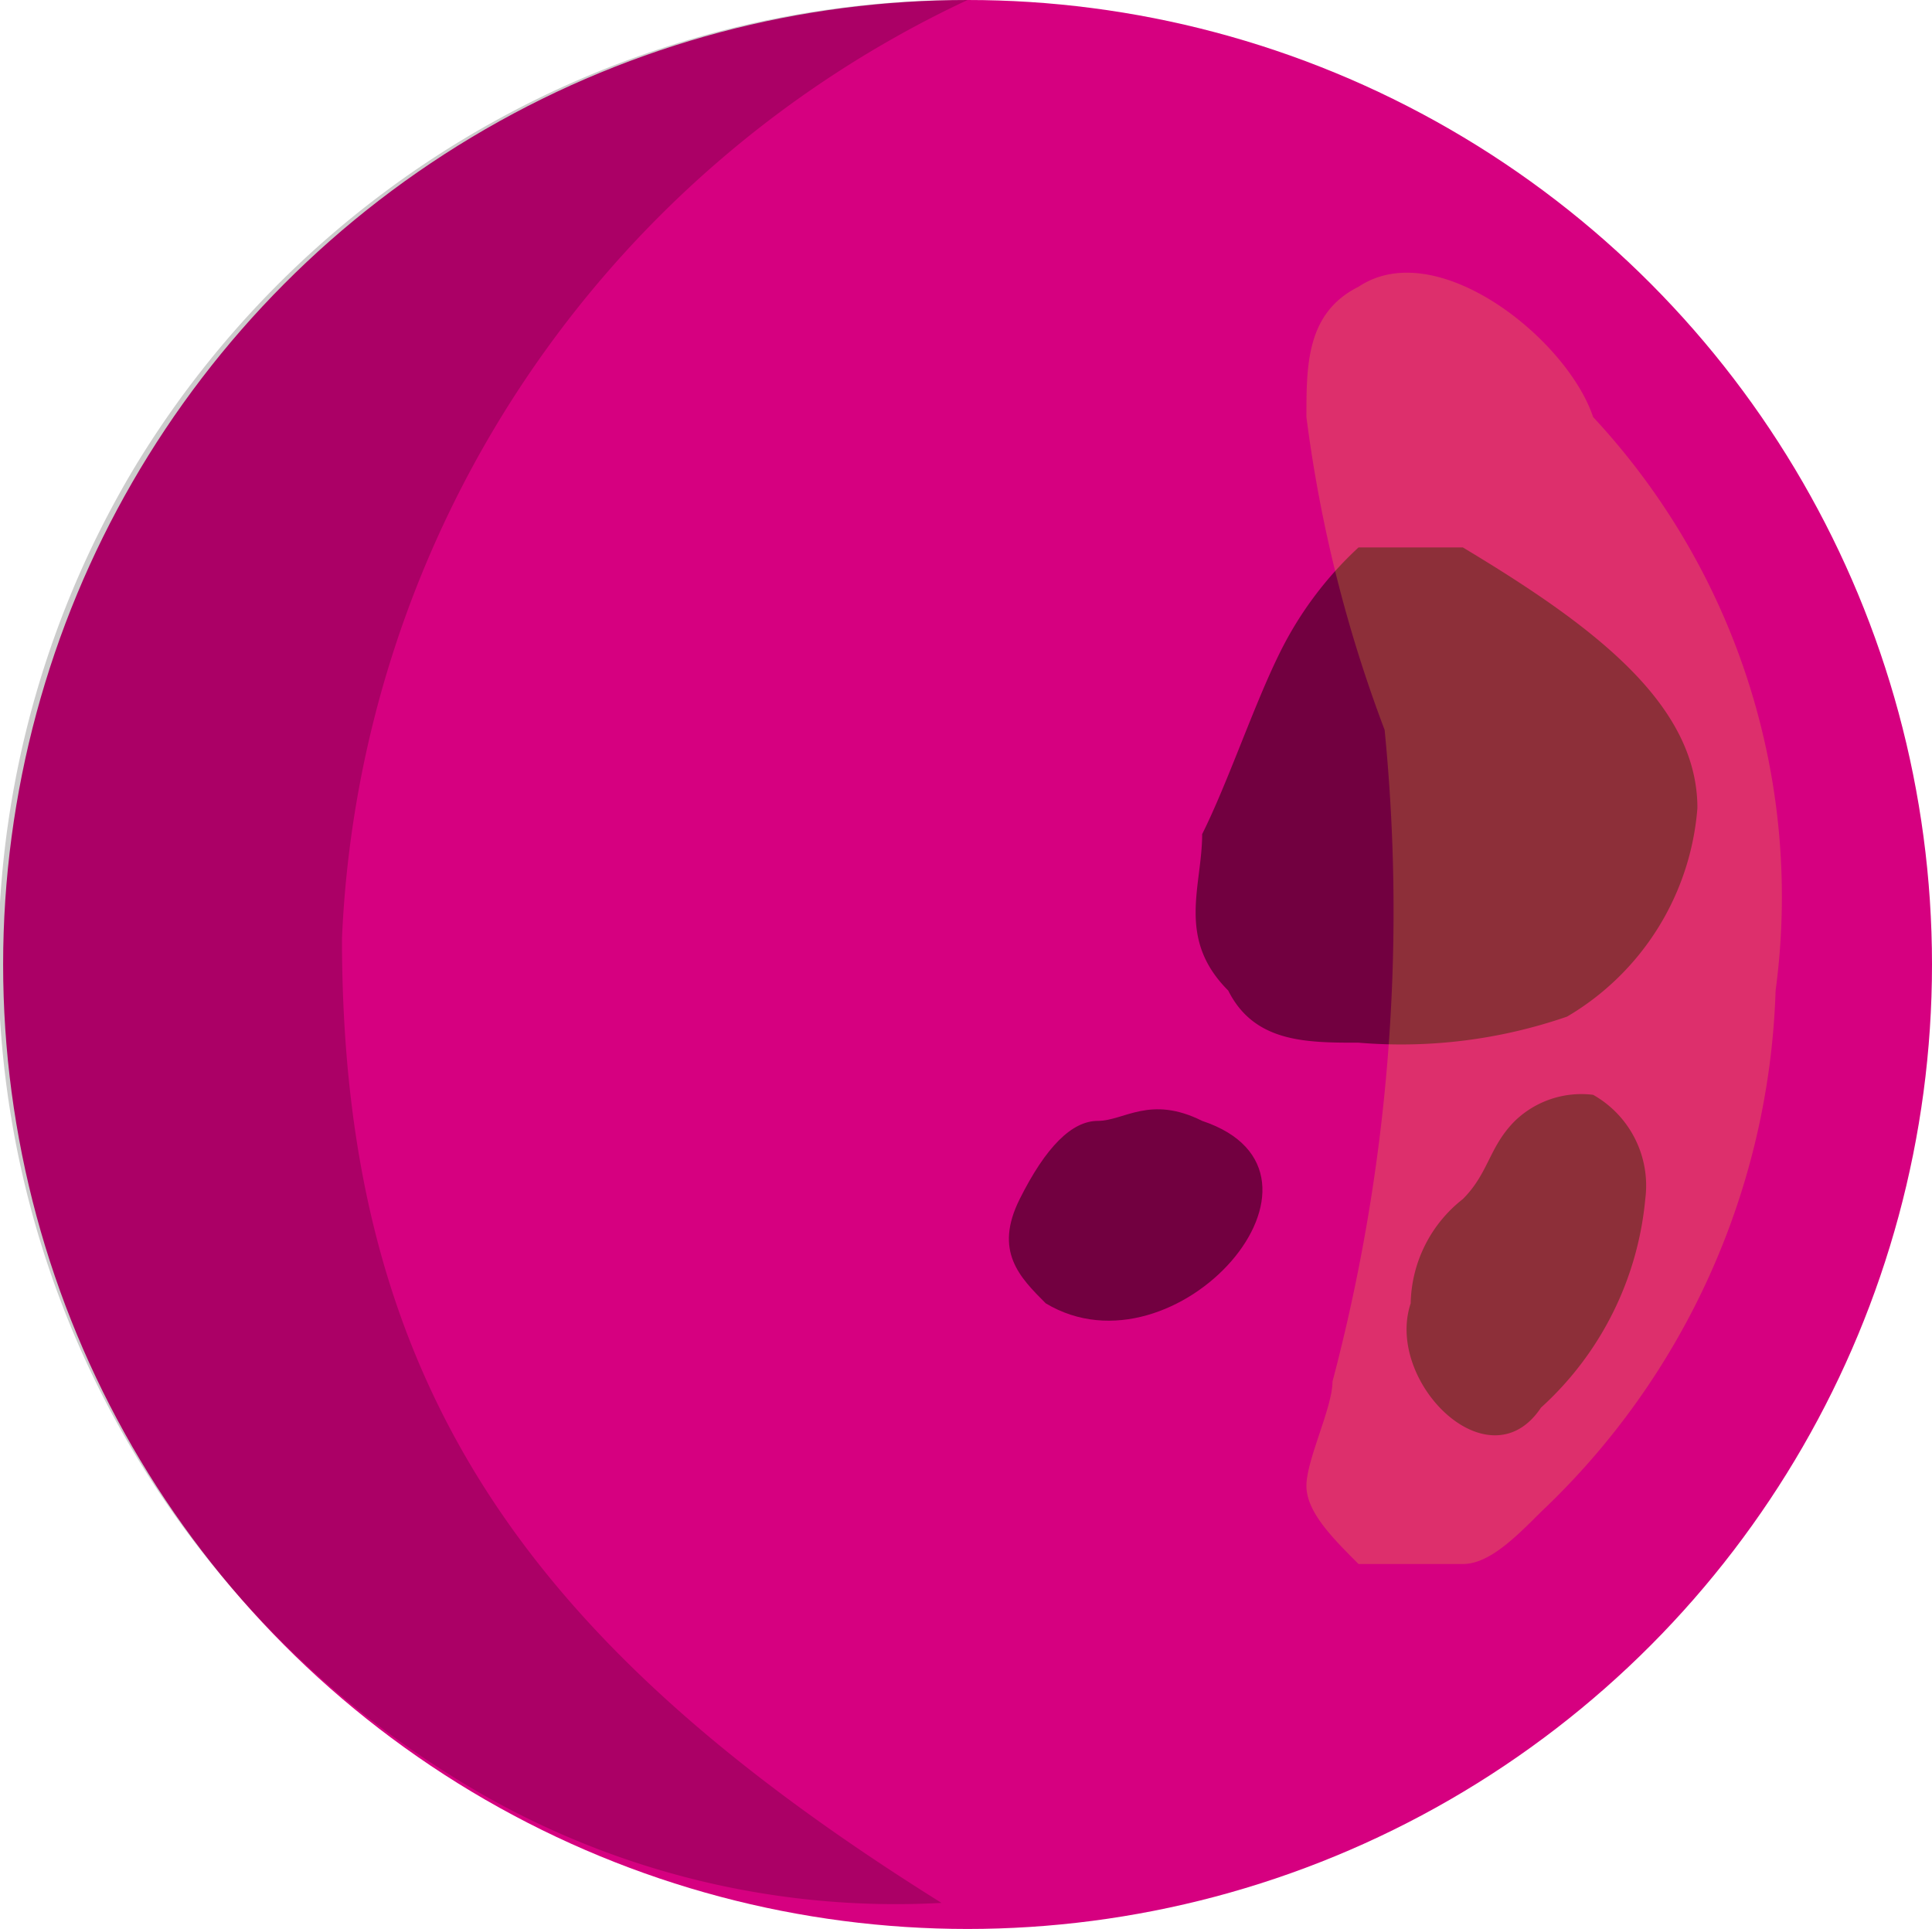 <svg xmlns="http://www.w3.org/2000/svg" width="7.412" height="7.4" viewBox="0 0 7.412 7.4">
  <g id="Group_84" data-name="Group 84" transform="translate(-80.988 -824.6)">
    <circle id="Ellipse_7" data-name="Ellipse 7" cx="3.7" cy="3.7" r="3.7" transform="translate(81 824.6)" fill="#d60080"/>
    <path id="Path_46" data-name="Path 46" d="M86.4,829.6a.52.52,0,0,1,.2-.4c.1-.1.1-.2.2-.3a.367.367,0,0,1,.3-.1.4.4,0,0,1,.2.4,1.234,1.234,0,0,1-.4.8c-.2.3-.6-.1-.5-.4Z" fill="#720040"/>
    <path id="Path_47" data-name="Path 47" d="M87.5,827.7a1.02,1.02,0,0,1-.5.8,1.95,1.95,0,0,1-.8.1c-.2,0-.4,0-.5-.2-.2-.2-.1-.4-.1-.6.1-.2.2-.5.3-.7a1.381,1.381,0,0,1,.3-.4h.4c.5.3.9.6.9,1Z" fill="#720040"/>
    <path id="Path_48" data-name="Path 48" d="M85,829.6c-.1-.1-.2-.2-.1-.4s.2-.3.3-.3.2-.1.4,0c.6.2-.1,1-.6.7Z" fill="#720040"/>
    <path id="Path_49" data-name="Path 49" d="M81.5,826.4a3.683,3.683,0,0,0,1.2,5,3.2,3.2,0,0,0,1.9.5c-1.6-1-2.3-2-2.3-3.7a4.174,4.174,0,0,1,2.4-3.6,3.719,3.719,0,0,0-3.2,1.8Z" opacity="0.2"/>
    <path id="Path_50" data-name="Path 50" d="M87.8,828.4a2.876,2.876,0,0,1-.9,2c-.1.1-.2.2-.3.2h-.4c-.1-.1-.2-.2-.2-.3s.1-.3.1-.4a7.067,7.067,0,0,0,.2-2.5,5.274,5.274,0,0,1-.3-1.2c0-.2,0-.4.2-.5.3-.2.8.2.9.5a2.7,2.7,0,0,1,.7,2.2Z" fill="#fcee21" opacity="0.2"/>
  </g>
</svg>

